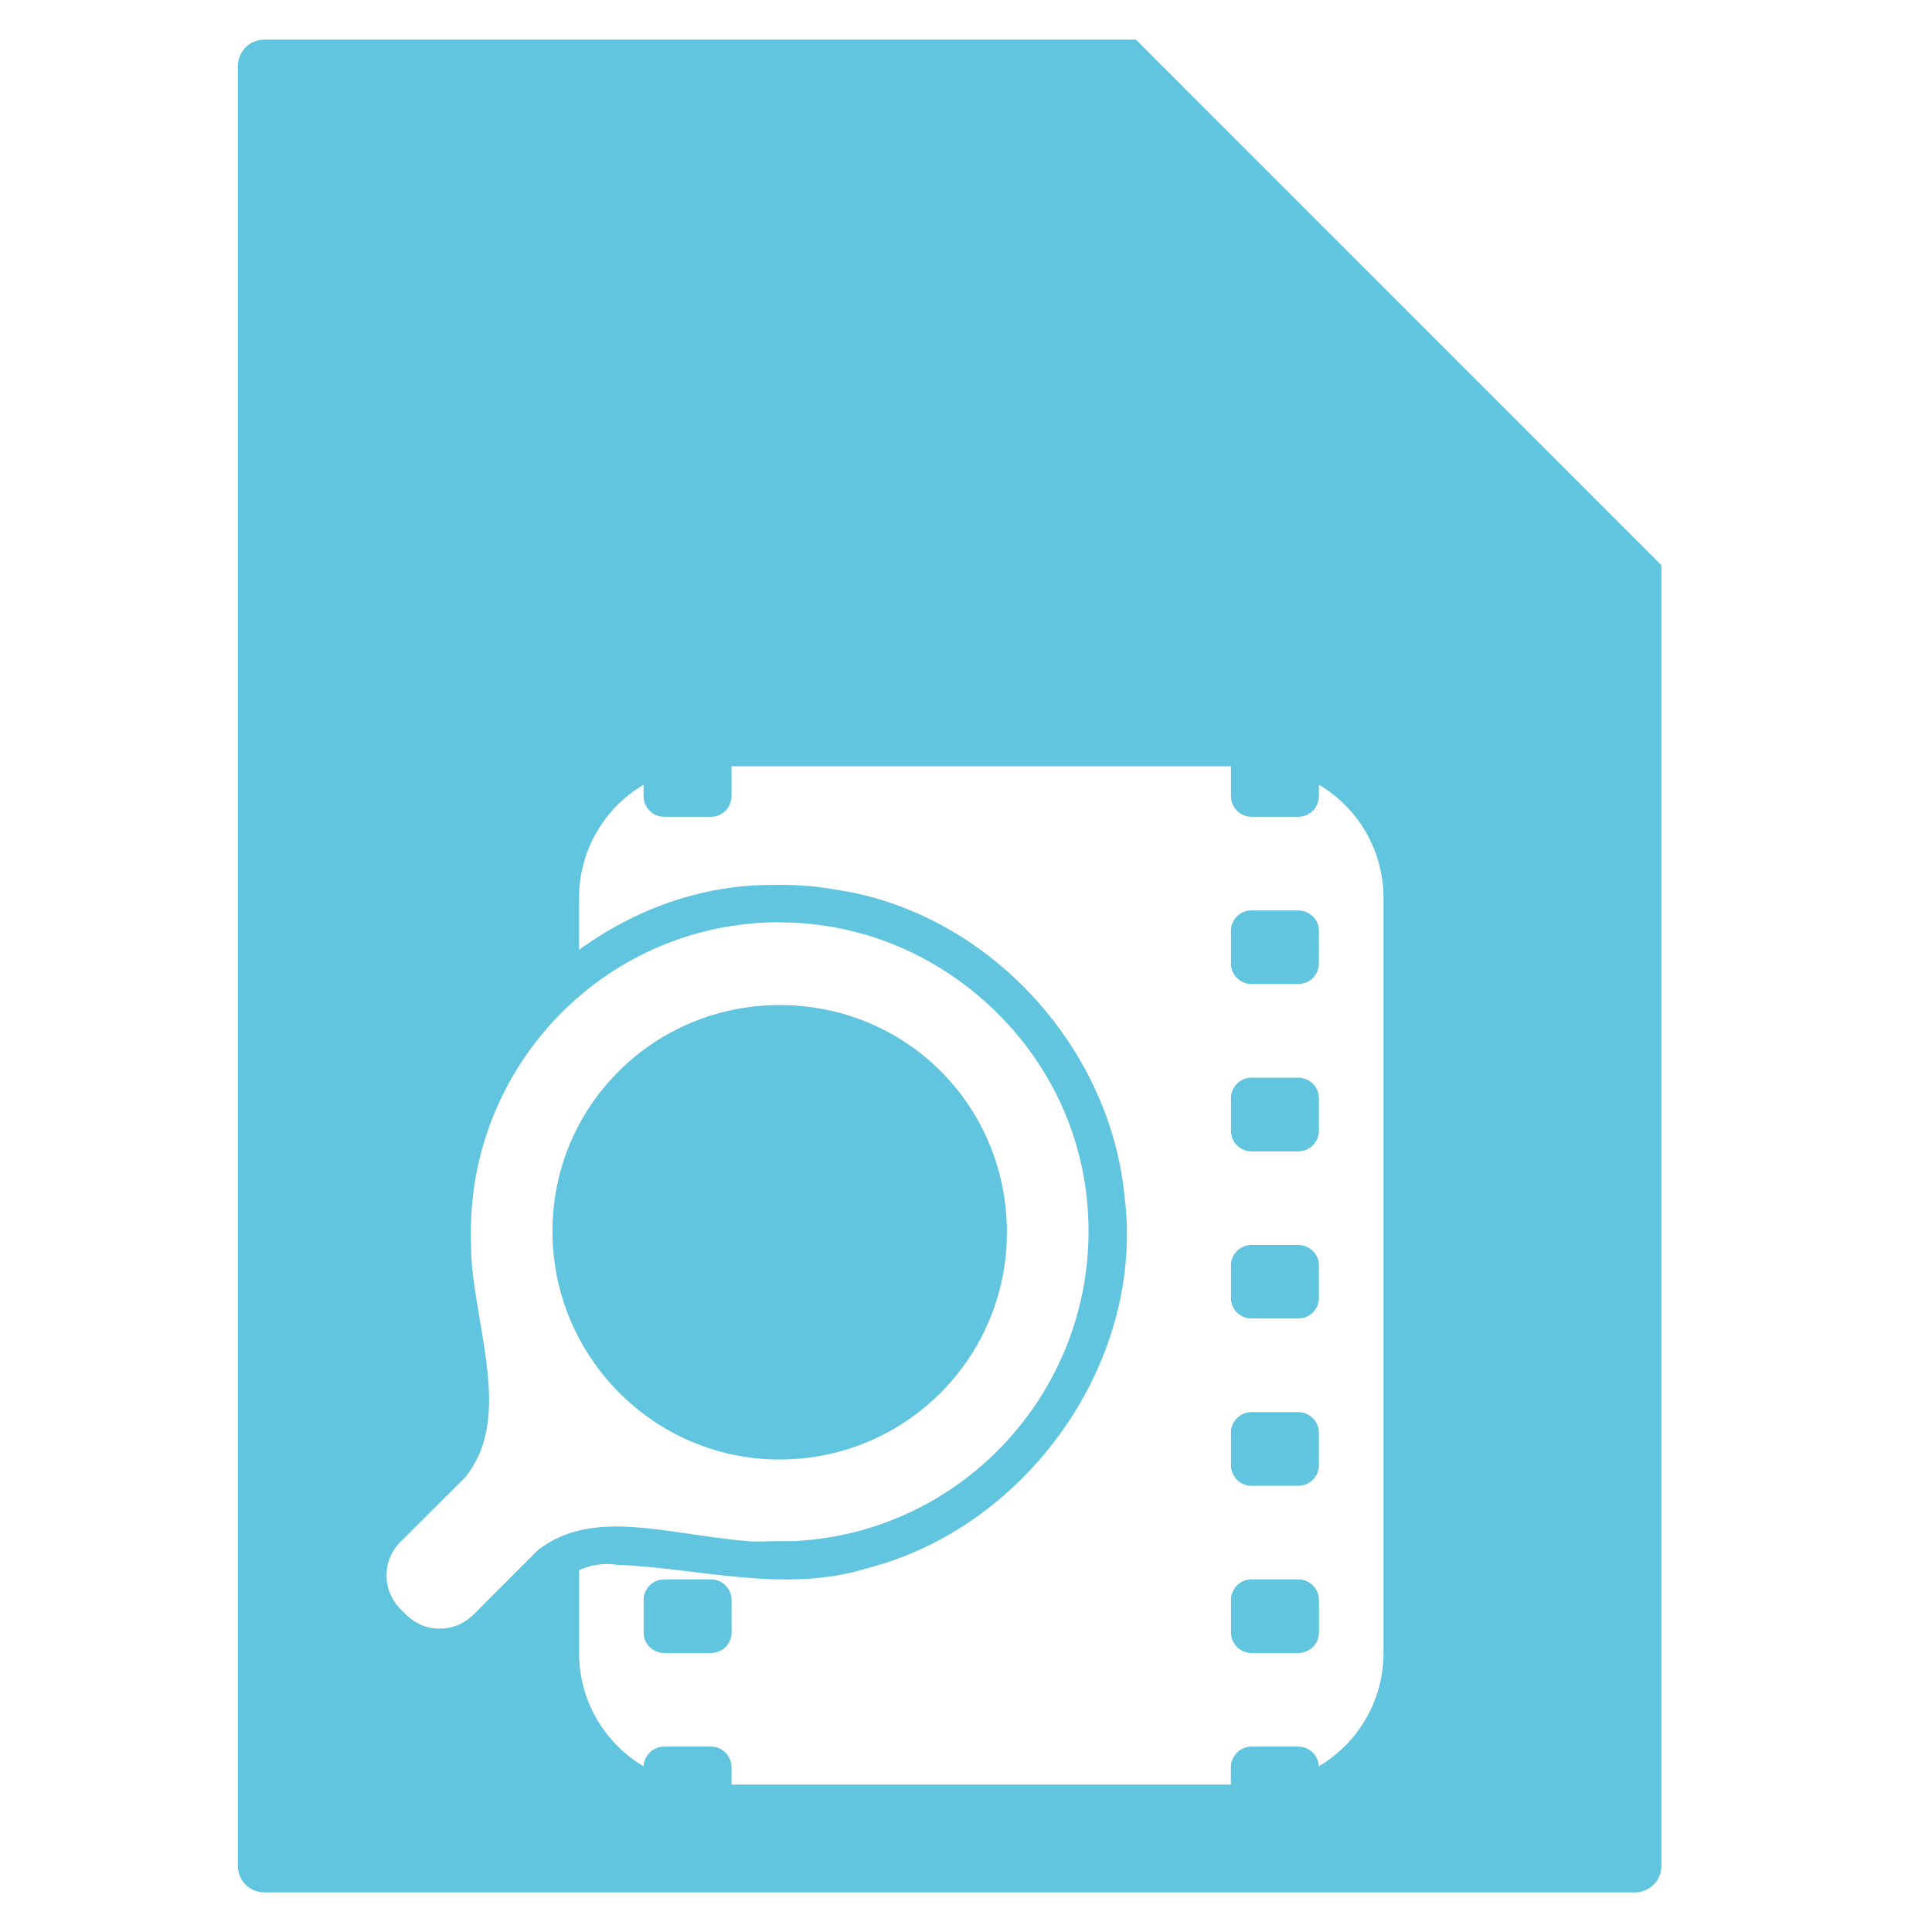 <svg viewBox="0 0 512 512" xmlns="http://www.w3.org/2000/svg">
 <path d="m70.041 10.5c-3.881 0-7 3.119-7 7v477c0 3.881 3.119 7 7 7h363.25c3.881 0 7-3.119 7-7v-344.721l-139.25-139.279zm123.832 192.582h132.34v7.875c0 3.025 2.417 5.5 5.438 5.5h12.406c3.025 0 5.469-2.48 5.469-5.5v-3c10.253 6.075 17.121 17.226 17.121 30.061v199.971c0 12.831-6.873 24.013-17.131 30.09-.145-2.894-2.539-5.219-5.469-5.219h-12.406c-3.025 0-5.438 2.48-5.438 5.5v4.562h-132.34v-4.562c0-3.025-2.417-5.5-5.438-5.5h-12.406c-2.931-0-5.324 2.325-5.469 5.219-10.254-6.07-17.09-17.255-17.09-30.09v-21.875c3.048-1.36 6.333-1.974 10-1.438 21.98.906 44.602 7.684 66.279.938 42.364-10.8 73.825-54.718 68.279-98.59-3.872-40.11-36.724-75.555-76.844-81.311-5.535-.985-11.158-1.323-16.781-1.188-18.48-.029-36.193 6.465-50.938 17.188v-13.688c0-12.832 6.832-23.984 17.09-30.061v3c-0 3.025 2.449 5.5 5.469 5.5h12.406c3.025 0 5.438-2.48 5.438-5.5v-7.875zm137.779 38.191c-3.025 0-5.438 2.417-5.438 5.438v8.594c0 3.025 2.417 5.469 5.438 5.469h12.406c3.025 0 5.469-2.449 5.469-5.469v-8.594c0-3.025-2.449-5.438-5.469-5.438zm-125.029 3.125l.004.012v.031c22.655 0 43.03 9.403 57.875 24.25 14.847 14.839 23.969 34.934 23.969 57.59 0 43.77-34.291 79.718-77.471 82.09-1.514.079-2.841.031-4.375.031-3.04 0-6.105.293-9.061-.031-21.257-1.863-40.432-8.764-54.938 2.346l-17.188 17.219-.5.5-.031-.031c-4.946 4.429-12.495 4.286-17.25-.469l-1.531-1.531c-4.755-4.754-4.929-12.335-.5-17.281l.5-.5 17.219-17.188c11.091-13.94 4.606-33.279 2.031-53.191-.035-.054.034-.224 0-.279-.53-3.768-.594-7.492-.594-11.406 0-45.31 36.53-82.16 81.84-82.16zm.002 21.951c-33.294 0-60.221 26.648-60.221 59.938 0 33.29 26.931 60.5 60.221 60.5 33.294 0 60.221-26.929 60.221-60.219 0-16.648-6.622-31.78-17.531-42.688-10.91-10.909-26.038-17.531-42.688-17.531zm125.029 19.25c-3.025 0-5.438 2.449-5.438 5.469v8.564c0 3.025 2.417 5.5 5.438 5.5h12.406c3.025 0 5.469-2.48 5.469-5.5v-8.564c0-3.025-2.449-5.469-5.469-5.469zm0 44.34c-3.025 0-5.438 2.419-5.438 5.439v8.594c0 3.025 2.417 5.438 5.438 5.438h12.406c3.025 0 5.469-2.417 5.469-5.438v-8.594c0-3.025-2.449-5.439-5.469-5.439zm0 44.281c-3.025 0-5.438 2.48-5.438 5.5v8.562c0 3.025 2.417 5.469 5.438 5.469h12.406c3.025 0 5.469-2.449 5.469-5.469v-8.562c0-3.025-2.449-5.5-5.469-5.5zm-155.619 44.34c-3.025 0-5.469 2.449-5.469 5.469v8.594c0 3.025 2.449 5.438 5.469 5.438h12.406c3.025 0 5.438-2.417 5.438-5.438v-8.594c0-3.025-2.417-5.469-5.438-5.469zm155.629 0c-3.025 0-5.438 2.449-5.438 5.469v8.594c0 3.025 2.417 5.438 5.438 5.438h12.406c3.025 0 5.469-2.417 5.469-5.438v-8.594c0-3.025-2.449-5.469-5.469-5.469z" fill="#62c5df"/>
</svg>
